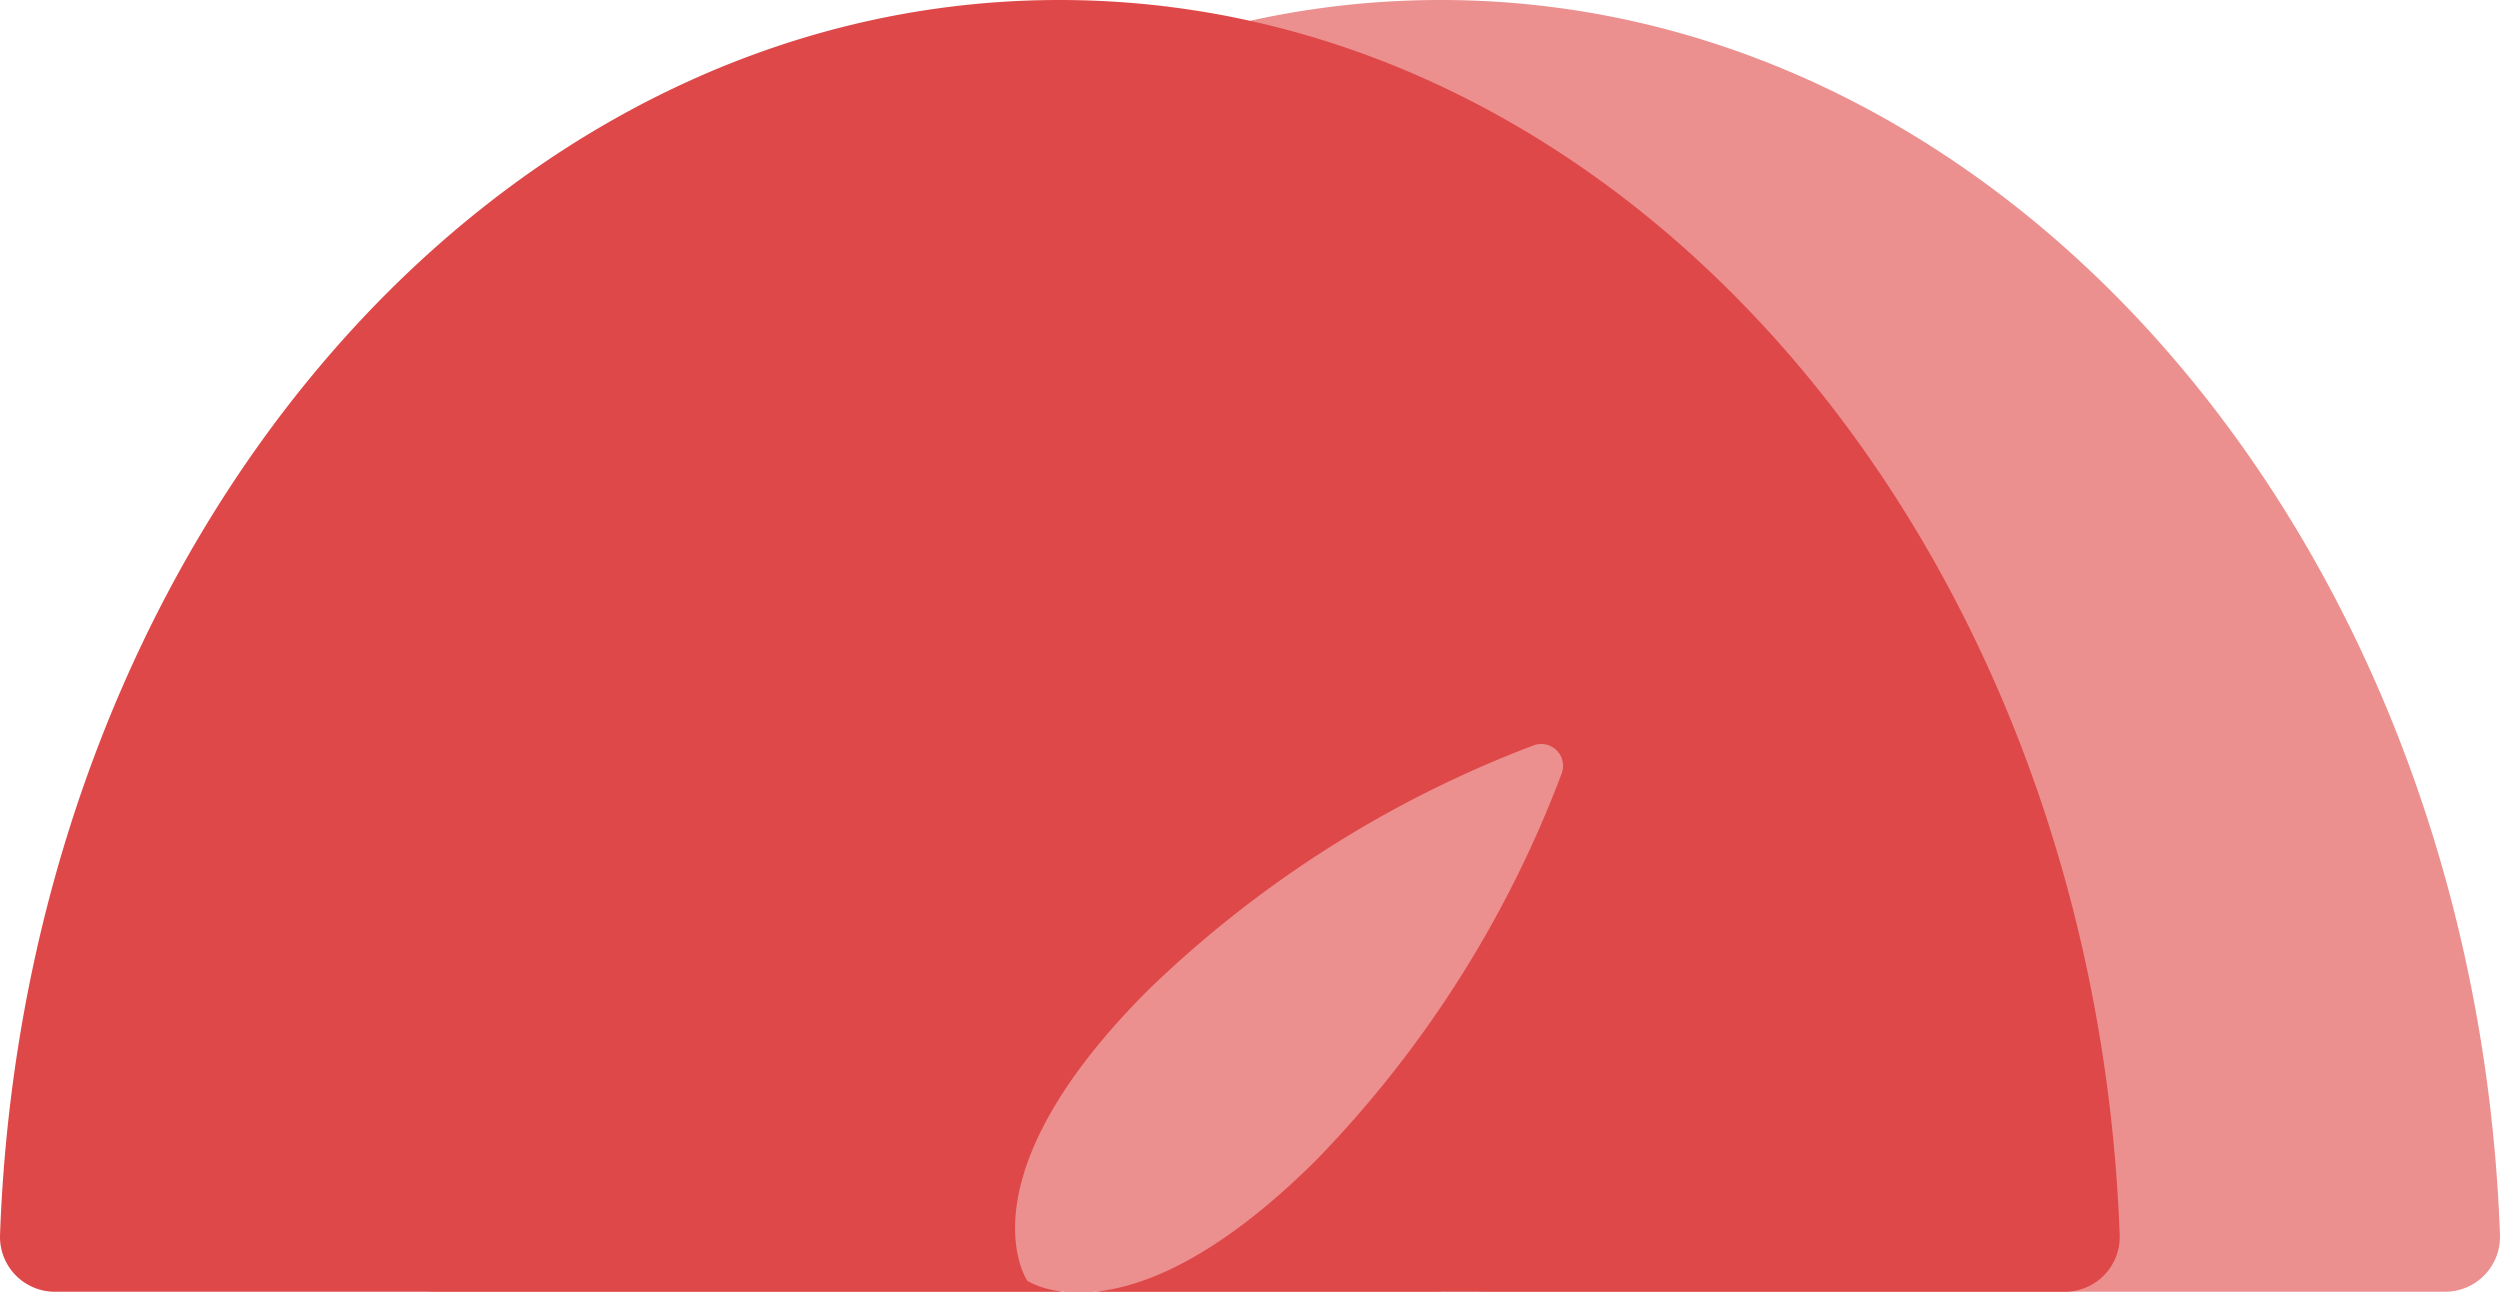<svg xmlns="http://www.w3.org/2000/svg" viewBox="0 0 133.85 69.2"><defs><style>.cls-1,.cls-2{fill:#df4848;}.cls-2{opacity:0.61;}</style></defs><title>SpeedRot</title><g id="Ebene_2" data-name="Ebene 2"><g id="Ebene_1-2" data-name="Ebene 1"><path class="cls-1" d="M56.72,0C26.2,0,1.31,29.35,0,66.16a2.94,2.94,0,0,0,3,3H110.49a2.94,2.94,0,0,0,3-3C112.14,29.35,87.24,0,56.72,0ZM83.61,41.42A60.06,60.06,0,0,1,70.53,62.05C60.36,72.22,55,68.57,55,68.57S51.31,63.16,61.48,53A60.36,60.36,0,0,1,82.1,39.91,1.17,1.17,0,0,1,83.61,41.42Z"/><path class="cls-2" d="M77.13,0C46.61,0,21.71,29.35,20.41,66.16a2.94,2.94,0,0,0,2.95,3H130.9a2.94,2.94,0,0,0,2.95-3C132.54,29.35,107.65,0,77.13,0ZM104,41.42A60.22,60.22,0,0,1,90.94,62.05c-10.17,10.17-15.58,6.52-15.58,6.52S71.72,63.16,81.88,53a60.38,60.38,0,0,1,20.63-13.08A1.17,1.17,0,0,1,104,41.42Z"/></g></g></svg>